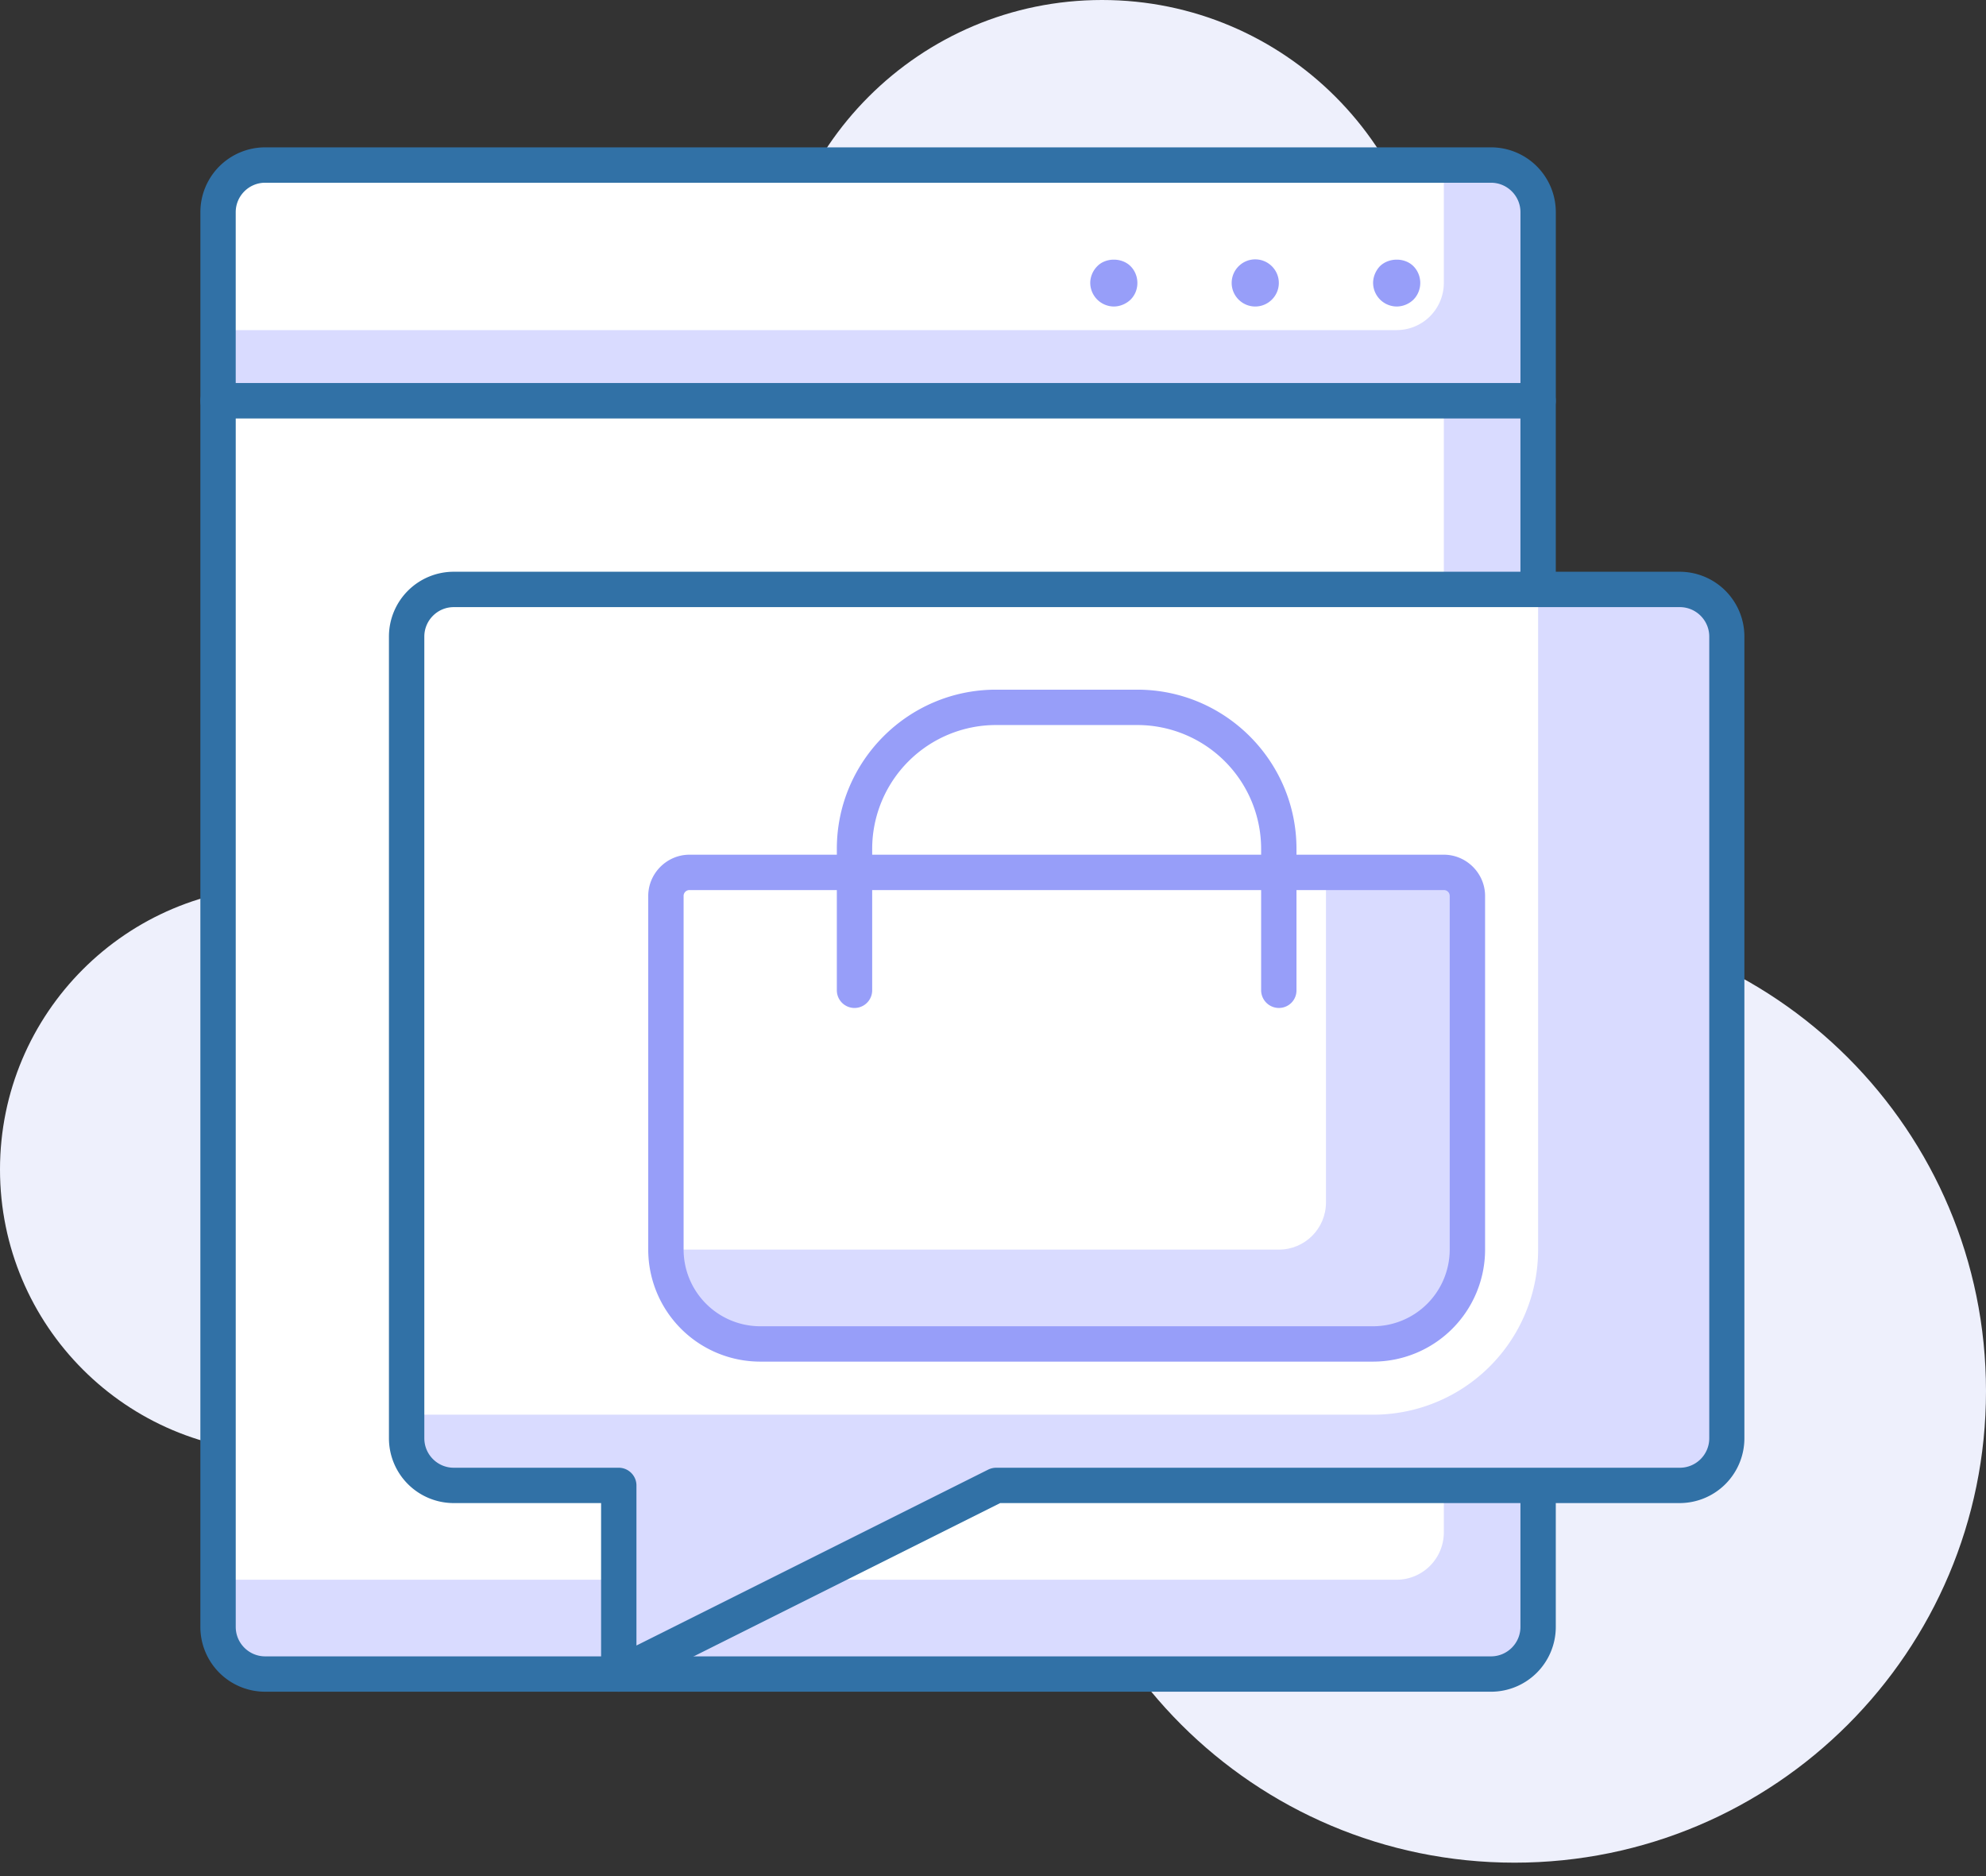<svg width="90" height="85" fill="none" xmlns="http://www.w3.org/2000/svg"><rect width="100%" height="100%" fill="#333333" stroke="none"/><g clip-path="url(#a)"><path d="M49.94 29.911c8.26 0 14.956-6.696 14.956-14.956S58.2 0 49.941 0c-8.26 0-14.956 6.696-14.956 14.956S41.681 29.91 49.941 29.91zM12.819 65.804c7.08 0 12.819-5.74 12.819-12.819 0-7.08-5.74-12.819-12.819-12.819C5.739 40.166 0 45.906 0 52.986c0 7.079 5.74 12.818 12.819 12.818zm55.816 18.588c11.8 0 21.365-9.566 21.365-21.365 0-11.8-9.565-21.365-21.365-21.365-11.8 0-21.365 9.565-21.365 21.365 0 11.8 9.565 21.365 21.365 21.365z" fill="#EEF0FC"/><path d="M69.703 18.16H9.881V9.614c0-1.175.962-2.136 2.137-2.136h55.549c1.175 0 2.136.961 2.136 2.136v8.546z" fill="#D9DBFF"/><path d="M63.294 14.956H9.88V9.614c0-1.175.962-2.136 2.137-2.136H65.43v5.341a2.136 2.136 0 01-2.136 2.136z" fill="#fff"/><path d="M63.294 13.887a1.078 1.078 0 01-1.069-1.068c0-.278.118-.556.31-.759.406-.395 1.122-.395 1.517 0 .203.204.31.481.31.759s-.107.555-.31.758a1.1 1.1 0 01-.758.31zm-7.478-1.068c0-.588.48-1.068 1.068-1.068.588 0 1.069.48 1.069 1.068 0 .587-.481 1.068-1.069 1.068-.587 0-1.068-.48-1.068-1.068zm-5.341 1.068a1.078 1.078 0 01-1.068-1.068c0-.278.117-.556.32-.759.385-.395 1.111-.395 1.506 0 .203.204.31.481.31.759 0 .288-.107.555-.31.758-.203.193-.48.31-.758.31z" fill="#979EF9"/><path d="M69.703 18.961H9.881a.807.807 0 01-.8-.8V9.613a2.936 2.936 0 012.937-2.937h55.549a2.936 2.936 0 012.938 2.937v8.546a.8.8 0 01-.802.801zm-59.02-1.602h58.22V9.614c0-.737-.6-1.335-1.336-1.335h-55.55c-.736 0-1.335.598-1.335 1.335v7.745z" fill="#3171A6"/><path d="M69.703 18.16H9.881v55.55c0 1.174.962 2.136 2.137 2.136h55.549a2.143 2.143 0 002.136-2.137V18.16z" fill="#D9DBFF"/><path d="M65.43 18.16H9.881v53.413h53.413a2.143 2.143 0 002.136-2.137V18.16z" fill="#fff"/><path d="M67.567 76.647h-55.55a2.936 2.936 0 01-2.937-2.938V18.16c0-.438.363-.801.801-.801h59.822c.438 0 .801.363.801.801v55.55a2.936 2.936 0 01-2.937 2.937zM10.683 18.96v54.75c0 .737.598 1.335 1.335 1.335h55.549c.737 0 1.335-.598 1.335-1.335V18.961h-58.22z" fill="#3171A6"/><path d="M76.113 26.706h-55.55a2.143 2.143 0 00-2.136 2.137v36.32c0 1.175.962 2.137 2.137 2.137h7.478v8.546L45.133 67.3h30.98a2.136 2.136 0 002.136-2.137v-36.32c0-1.175-.95-2.137-2.136-2.137z" fill="#D9DBFF"/><path d="M69.703 26.706h-49.14a2.143 2.143 0 00-2.136 2.137v35.252h43.798a7.472 7.472 0 007.478-7.478v-29.91z" fill="#fff"/><path d="M28.042 76.647a.818.818 0 01-.417-.118.793.793 0 01-.385-.683V68.1h-6.676a2.936 2.936 0 01-2.938-2.938v-36.32a2.936 2.936 0 012.938-2.938h55.549a2.936 2.936 0 012.938 2.938v36.32a2.936 2.936 0 01-2.938 2.938H45.326l-16.921 8.46a.755.755 0 01-.363.086zm-7.478-49.14c-.737 0-1.335.599-1.335 1.336v36.32c0 .737.598 1.336 1.335 1.336h7.478c.438 0 .8.363.8.8v7.254l15.94-7.969a.826.826 0 01.362-.085h30.98c.737 0 1.335-.599 1.335-1.336v-36.32c0-.737-.598-1.336-1.335-1.336h-55.56z" fill="#3171A6"/><path d="M34.451 60.89h27.774a4.272 4.272 0 004.274-4.273V40.594c0-.588-.481-1.069-1.069-1.069H31.246c-.587 0-1.068.48-1.068 1.069v16.023a4.272 4.272 0 004.273 4.273z" fill="#D9DBFF"/><path d="M30.178 56.617h27.774c1.176 0 2.137-.95 2.137-2.136V39.525H31.246c-.587 0-1.068.48-1.068 1.069v16.023z" fill="#fff"/><path d="M62.226 61.691H34.45a5.079 5.079 0 01-5.074-5.074V40.594c0-1.026.844-1.87 1.87-1.87H65.43c1.026 0 1.87.844 1.87 1.87v16.023a5.079 5.079 0 01-5.074 5.074zm-30.98-21.365a.264.264 0 00-.267.267v16.024a3.479 3.479 0 003.472 3.472h27.775a3.479 3.479 0 003.471-3.472V40.594a.264.264 0 00-.267-.268H31.246z" fill="#979EF9"/><path d="M57.953 45.668a.807.807 0 01-.802-.801v-6.41a5.614 5.614 0 00-5.608-5.608h-6.41a5.614 5.614 0 00-5.608 5.608v6.41a.8.8 0 11-1.602 0v-6.41c0-3.974 3.237-7.21 7.21-7.21h6.41c3.974 0 7.21 3.236 7.21 7.21v6.41a.793.793 0 01-.8.8z" fill="#979EF9"/></g><defs><clipPath id="a"><path fill="#fff" d="M0 0h90v84.392H0z"/></clipPath></defs></svg>